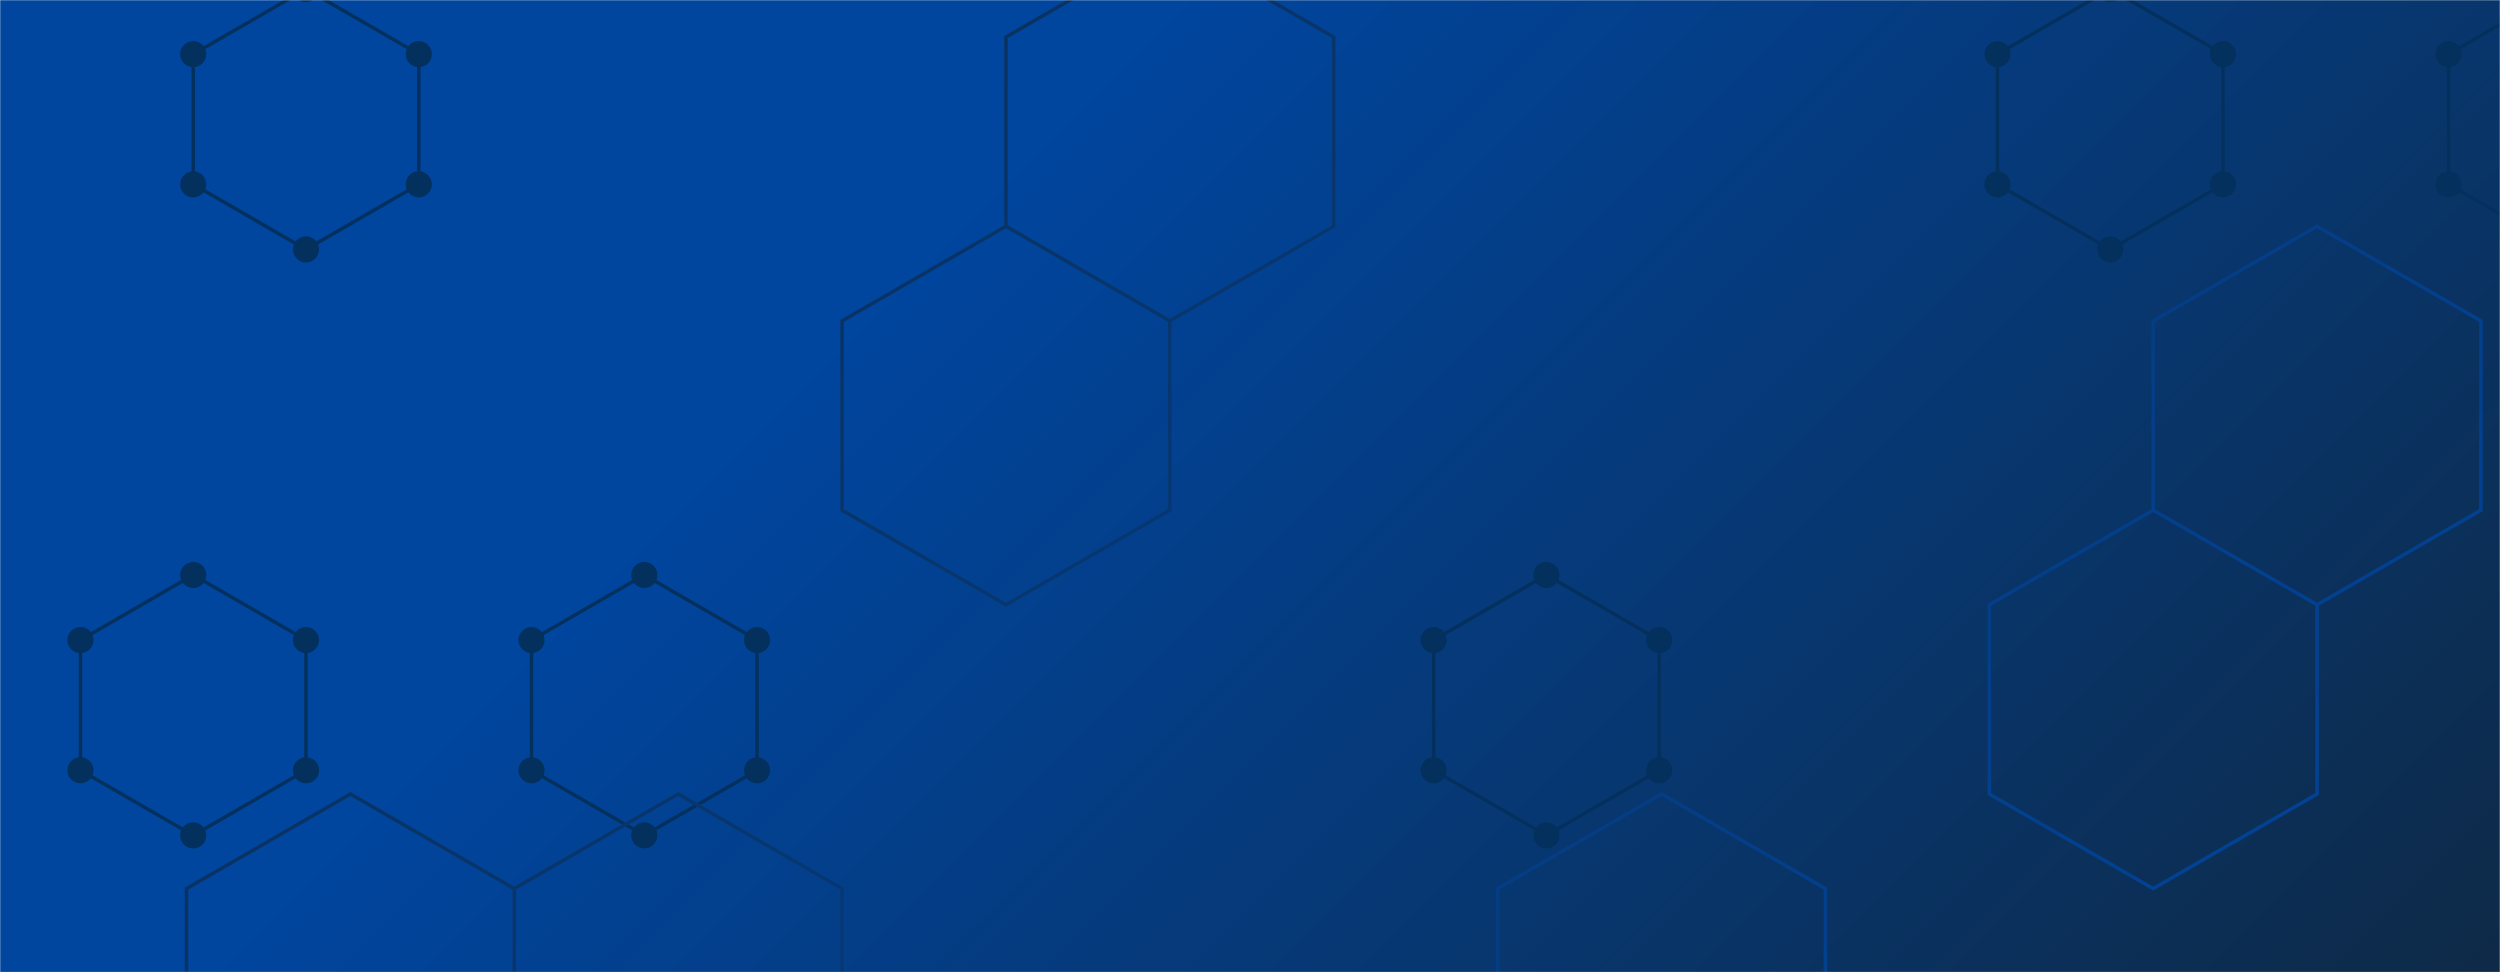<svg xmlns="http://www.w3.org/2000/svg" version="1.1" xmlns:xlink="http://www.w3.org/1999/xlink" xmlns:svgjs="http://svgjs.dev/svgjs" width="1440" height="560" preserveAspectRatio="none" viewBox="0 0 1440 560"><g mask="url(&quot;#SvgjsMask1026&quot;)" fill="none"><rect width="1440" height="560" x="0" y="0" fill="url(&quot;#SvgjsLinearGradient1027&quot;)"></rect><path d="M111.29 331.18L176.25 368.68L176.25 443.68L111.29 481.18L46.34 443.68L46.34 368.68zM176.25 -6.32L241.2 31.18L241.2 106.18L176.25 143.68L111.29 106.18L111.29 31.18zM371.11 331.18L436.06 368.68L436.06 443.68L371.11 481.18L306.15 443.68L306.15 368.68zM890.74 331.18L955.69 368.68L955.69 443.68L890.74 481.18L825.78 443.68L825.78 368.68zM1215.51 -6.32L1280.46 31.18L1280.46 106.18L1215.51 143.68L1150.55 106.18L1150.55 31.18zM1475.32 -6.32L1540.28 31.18L1540.28 106.18L1475.32 143.68L1410.37 106.18L1410.37 31.18z" stroke="url(&quot;#SvgjsLinearGradient1028&quot;)" stroke-width="2"></path><path d="M103.79 331.18 a7.5 7.5 0 1 0 15 0 a7.5 7.5 0 1 0 -15 0zM168.75 368.68 a7.5 7.5 0 1 0 15 0 a7.5 7.5 0 1 0 -15 0zM168.75 443.68 a7.5 7.5 0 1 0 15 0 a7.5 7.5 0 1 0 -15 0zM103.79 481.18 a7.5 7.5 0 1 0 15 0 a7.5 7.5 0 1 0 -15 0zM38.84 443.68 a7.5 7.5 0 1 0 15 0 a7.5 7.5 0 1 0 -15 0zM38.84 368.68 a7.5 7.5 0 1 0 15 0 a7.5 7.5 0 1 0 -15 0zM168.75 -6.32 a7.5 7.5 0 1 0 15 0 a7.5 7.5 0 1 0 -15 0zM233.7 31.18 a7.5 7.5 0 1 0 15 0 a7.5 7.5 0 1 0 -15 0zM233.7 106.18 a7.5 7.5 0 1 0 15 0 a7.5 7.5 0 1 0 -15 0zM168.75 143.68 a7.5 7.5 0 1 0 15 0 a7.5 7.5 0 1 0 -15 0zM103.79 106.18 a7.5 7.5 0 1 0 15 0 a7.5 7.5 0 1 0 -15 0zM103.79 31.18 a7.5 7.5 0 1 0 15 0 a7.5 7.5 0 1 0 -15 0zM363.61 331.18 a7.5 7.5 0 1 0 15 0 a7.5 7.5 0 1 0 -15 0zM428.56 368.68 a7.5 7.5 0 1 0 15 0 a7.5 7.5 0 1 0 -15 0zM428.56 443.68 a7.5 7.5 0 1 0 15 0 a7.5 7.5 0 1 0 -15 0zM363.61 481.18 a7.5 7.5 0 1 0 15 0 a7.5 7.5 0 1 0 -15 0zM298.65 443.68 a7.5 7.5 0 1 0 15 0 a7.5 7.5 0 1 0 -15 0zM298.65 368.68 a7.5 7.5 0 1 0 15 0 a7.5 7.5 0 1 0 -15 0zM883.24 331.18 a7.5 7.5 0 1 0 15 0 a7.5 7.5 0 1 0 -15 0zM948.19 368.68 a7.5 7.5 0 1 0 15 0 a7.5 7.5 0 1 0 -15 0zM948.19 443.68 a7.5 7.5 0 1 0 15 0 a7.5 7.5 0 1 0 -15 0zM883.24 481.18 a7.5 7.5 0 1 0 15 0 a7.5 7.5 0 1 0 -15 0zM818.28 443.68 a7.5 7.5 0 1 0 15 0 a7.5 7.5 0 1 0 -15 0zM818.28 368.68 a7.5 7.5 0 1 0 15 0 a7.5 7.5 0 1 0 -15 0zM1208.01 -6.32 a7.5 7.5 0 1 0 15 0 a7.5 7.5 0 1 0 -15 0zM1272.96 31.18 a7.5 7.5 0 1 0 15 0 a7.5 7.5 0 1 0 -15 0zM1272.96 106.18 a7.5 7.5 0 1 0 15 0 a7.5 7.5 0 1 0 -15 0zM1208.01 143.68 a7.5 7.5 0 1 0 15 0 a7.5 7.5 0 1 0 -15 0zM1143.05 106.18 a7.5 7.5 0 1 0 15 0 a7.5 7.5 0 1 0 -15 0zM1143.05 31.18 a7.5 7.5 0 1 0 15 0 a7.5 7.5 0 1 0 -15 0zM1467.82 -6.32 a7.5 7.5 0 1 0 15 0 a7.5 7.5 0 1 0 -15 0zM1532.78 31.18 a7.5 7.5 0 1 0 15 0 a7.5 7.5 0 1 0 -15 0zM1532.78 106.18 a7.5 7.5 0 1 0 15 0 a7.5 7.5 0 1 0 -15 0zM1467.82 143.68 a7.5 7.5 0 1 0 15 0 a7.5 7.5 0 1 0 -15 0zM1402.87 106.18 a7.5 7.5 0 1 0 15 0 a7.5 7.5 0 1 0 -15 0zM1402.87 31.18 a7.5 7.5 0 1 0 15 0 a7.5 7.5 0 1 0 -15 0z" fill="url(&quot;#SvgjsLinearGradient1028&quot;)"></path><path d="M201.83 457.34L296.23 511.84L296.23 620.84L201.83 675.34L107.43 620.84L107.43 511.84zM390.63 457.34L485.03 511.84L485.03 620.84L390.63 675.34L296.23 620.84L296.23 511.84zM579.43 130.34L673.83 184.84L673.83 293.84L579.43 348.34L485.03 293.84L485.03 184.84zM673.83 -33.16L768.23 21.34L768.23 130.34L673.83 184.84L579.43 130.34L579.43 21.34zM957.03 457.34L1051.42 511.84L1051.42 620.84L957.03 675.34L862.63 620.84L862.63 511.84zM1334.62 130.34L1429.02 184.84L1429.02 293.84L1334.62 348.34L1240.22 293.84L1240.22 184.84zM1240.22 293.84L1334.62 348.34L1334.62 457.34L1240.22 511.84L1145.82 457.34L1145.82 348.34z" stroke="url(&quot;#SvgjsLinearGradient1029&quot;)" stroke-width="2"></path></g><defs><mask id="SvgjsMask1026"><rect width="1440" height="560" fill="#ffffff"></rect></mask><linearGradient x1="84.72%" y1="139.29%" x2="15.28%" y2="-39.29%" gradientUnits="userSpaceOnUse" id="SvgjsLinearGradient1027"><stop stop-color="#0e2a47" offset="0"></stop><stop stop-color="rgba(0, 69, 158, 1)" offset="0.66"></stop><stop stop-color="rgba(0, 69, 158, 1)" offset="0.71"></stop><stop stop-color="rgba(0, 69, 158, 1)" offset="0.87"></stop><stop stop-color="#00459e" offset="1"></stop></linearGradient><linearGradient x1="0" y1="280" x2="1440" y2="280" gradientUnits="userSpaceOnUse" id="SvgjsLinearGradient1028"><stop stop-color="rgba(3, 48, 93, 1)" offset="0.97"></stop><stop stop-color="rgba(3, 48, 93, 1)" offset="0.97"></stop><stop stop-color="#03305d" offset="1"></stop></linearGradient><linearGradient x1="220.032" y1="-220.024" x2="1219.968" y2="780.024" gradientUnits="userSpaceOnUse" id="SvgjsLinearGradient1029"><stop stop-color="#0e2a47" offset="0"></stop><stop stop-color="#00459e" offset="1"></stop></linearGradient></defs></svg>
